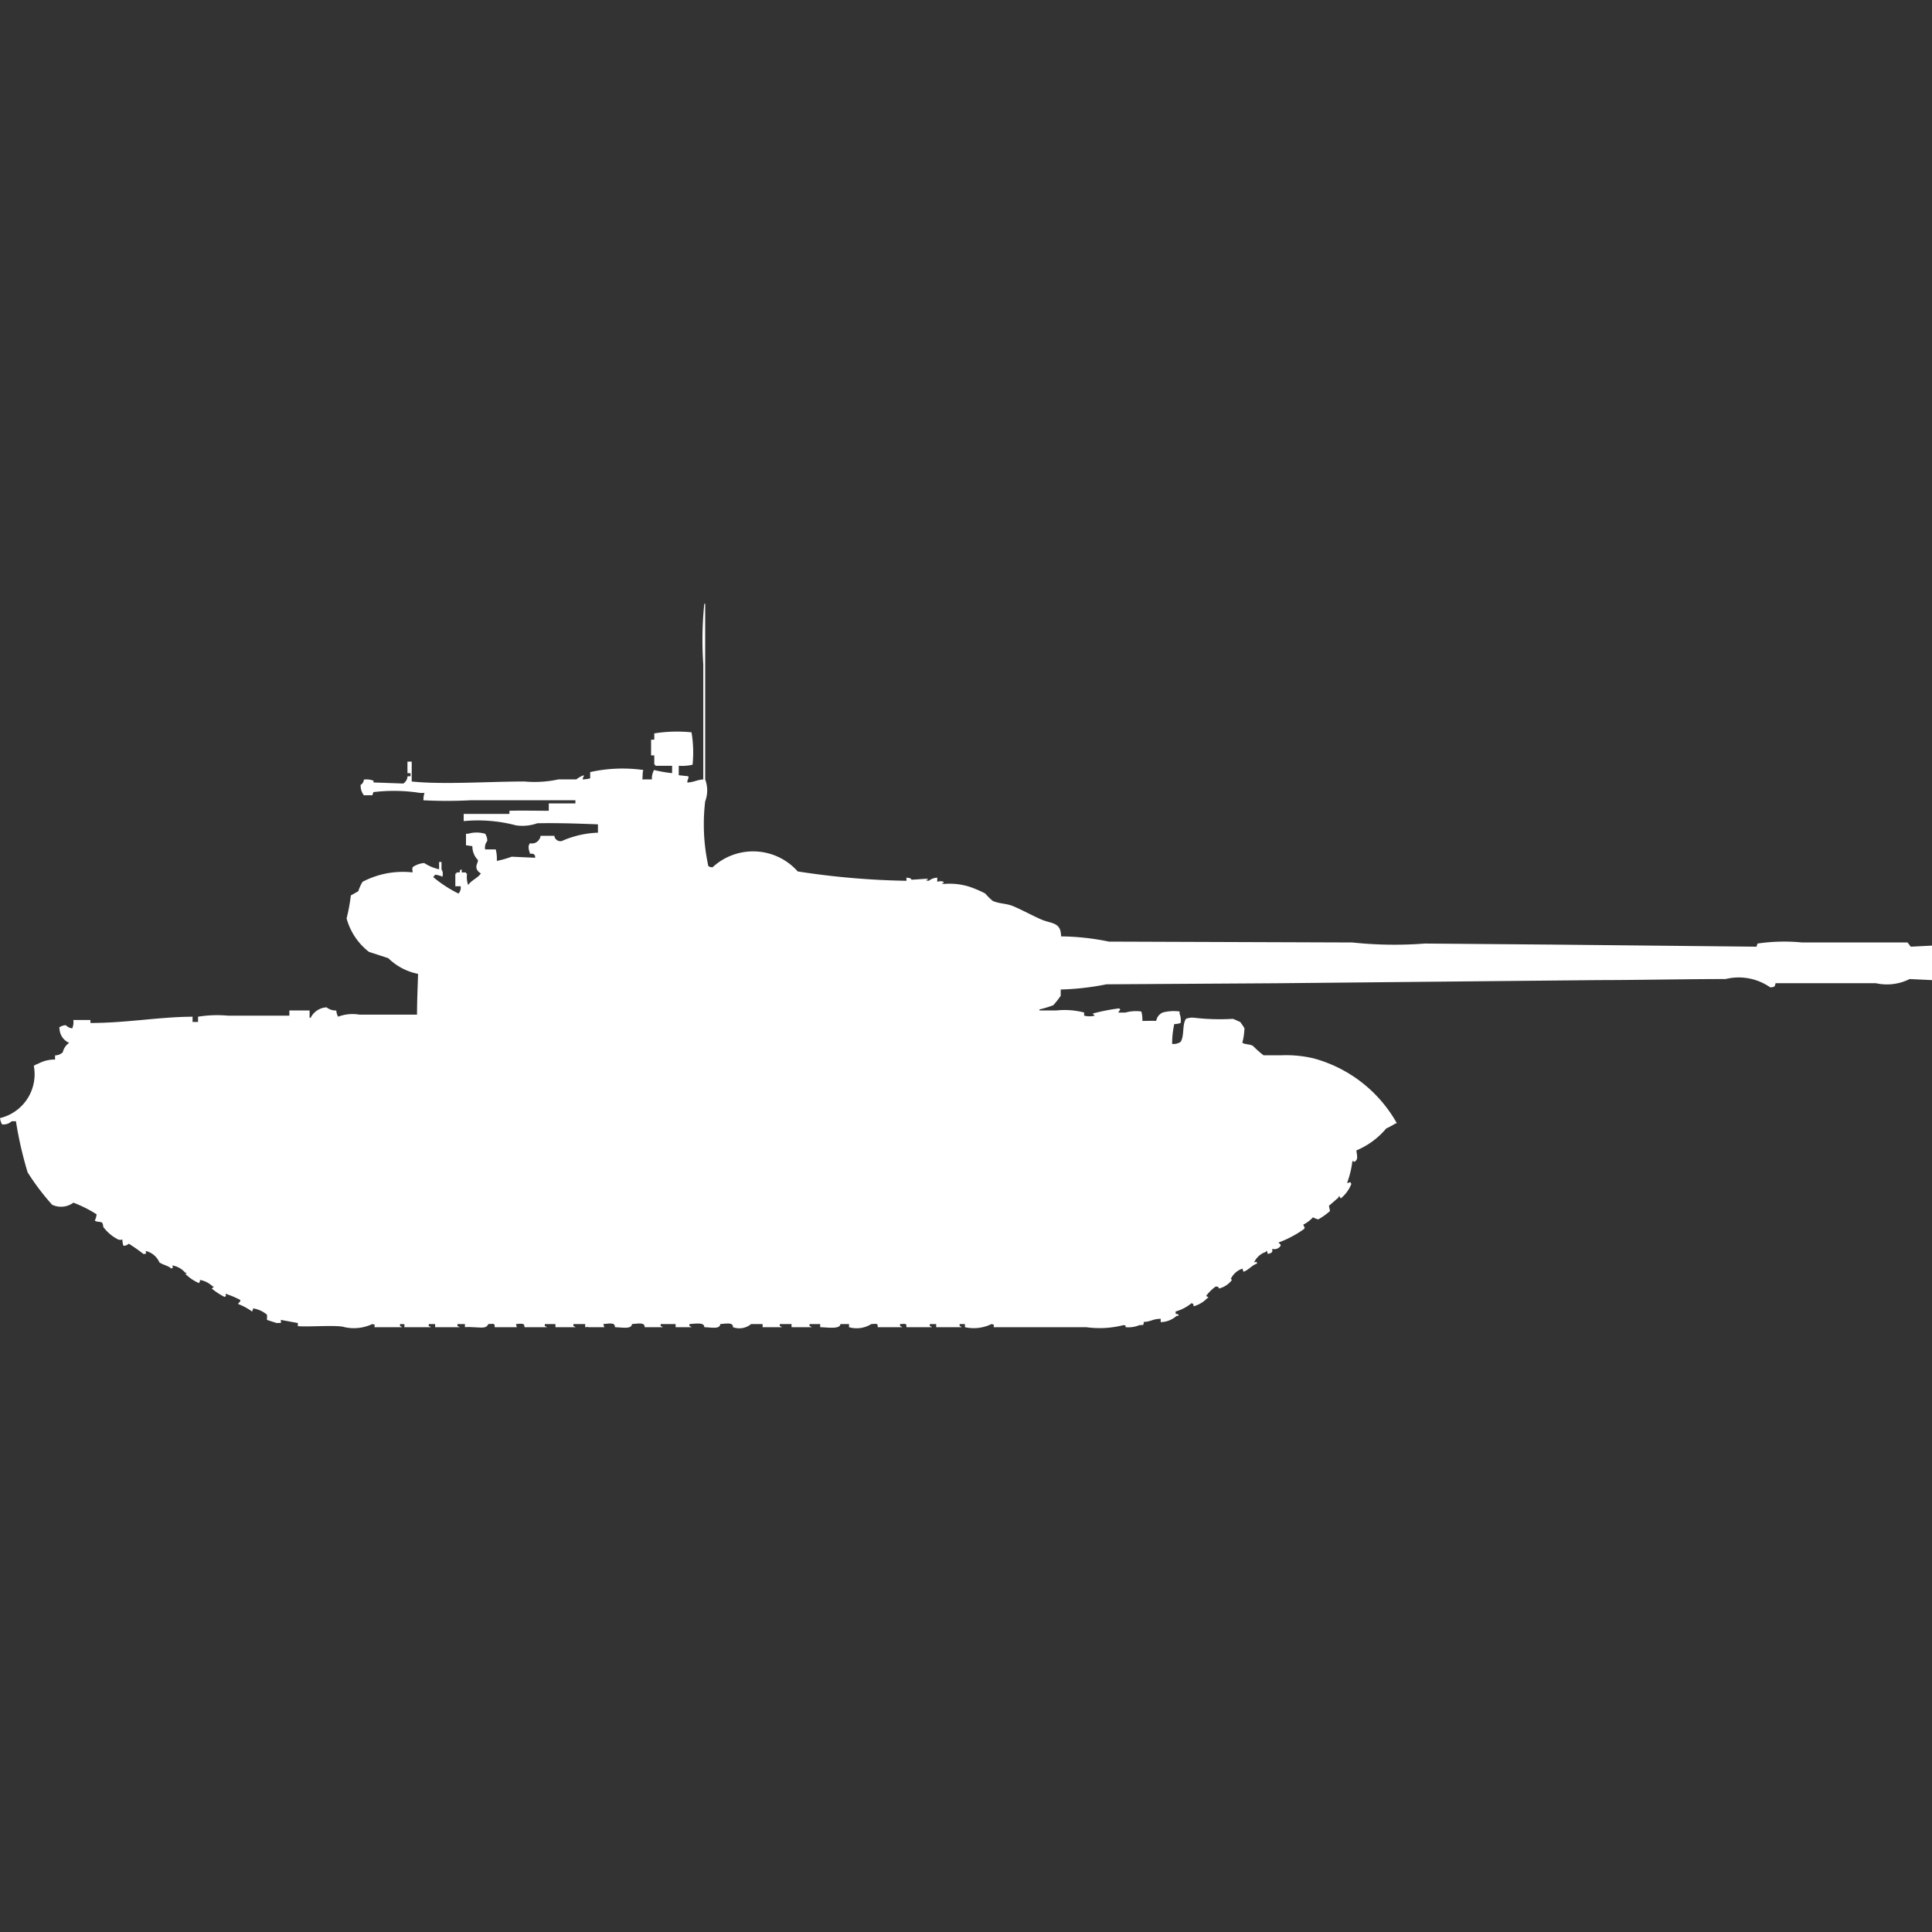 <svg xmlns="http://www.w3.org/2000/svg" width="40" height="40" viewBox="0 0 40 40">
  <rect x="0" y="0" width="40" height="40" fill="#333333" stroke="none"/>
  <defs>
    <style>
      .cls-1 {
        fill: #fff;
        fill-rule: evenodd;
      }
    </style>
  </defs>
  <path id="cn_type_59_ico" class="cls-1" d="M18.767,17.736V17.671c0.118,0.009.087,0.034,0.11,0.043l0.33-.022v0.022H19.185c-0.042.017,0.044,0.022,0.044,0.022a0.314,0.314,0,0,1,.176-0.065v0.087a0.171,0.171,0,0,1,.132,0v0.022H19.515C19.473,17.8,19.56,17.8,19.56,17.8a1.36,1.36,0,0,1,.529.065A2.32,2.32,0,0,1,20.4,18a1.085,1.085,0,0,0,.154.152c0.137,0.062.276,0.049,0.419,0.108,0.182,0.075.406,0.2,0.595,0.281,0.207,0.086.4,0.05,0.4,0.346a5.112,5.112,0,0,1,.991.108L28,19.013a8.2,8.2,0,0,0,1.5.022l2.665,0.022L36.366,19.1l0.022-.065a3.814,3.814,0,0,1,.925-0.022h2.181L39.56,19.1,40,19.078v0.714l-0.463-.022a1.049,1.049,0,0,1-.7.086H36.762c-0.022.08-.014,0.076-0.11,0.087a1.14,1.14,0,0,0-.925-0.173c-0.845,0-1.764.021-2.643,0.022l-6.63.065-3.546.022a5.555,5.555,0,0,1-.947.108v0.13a1.833,1.833,0,0,1-.154.195,2.2,2.2,0,0,1-.286.087V20.42h0.352a1.617,1.617,0,0,1,.573.043v0.065a0.454,0.454,0,0,0,.22,0c-0.016-.019-0.028-0.024-0.044-0.043a4.05,4.05,0,0,1,.551-0.108,0.062,0.062,0,0,0,.022.022l-0.044.065H23.3a0.811,0.811,0,0,1,.33-0.022,0.619,0.619,0,0,1,.022.195c0.132,0,.2-0.005.286,0a0.235,0.235,0,0,1,.132-0.173,0.879,0.879,0,0,1,.352-0.022v0.043a0.394,0.394,0,0,1,.022.195,0.412,0.412,0,0,1-.132.022,1.869,1.869,0,0,0-.044.411,0.256,0.256,0,0,0,.176-0.043c0.08-.123.028-0.354,0.11-0.476a0.353,0.353,0,0,1,.176-0.022,4.536,4.536,0,0,0,.793.022c0.038,0.01.112,0.048,0.154,0.065a1.185,1.185,0,0,1,.088.13,1.316,1.316,0,0,1-.044.3c0.057,0.038.157,0.027,0.22,0.065a2.13,2.13,0,0,0,.22.195H26.52a2.467,2.467,0,0,1,.683.065,2.824,2.824,0,0,1,1.718,1.342H28.9a1.733,1.733,0,0,1-.2.108,1.619,1.619,0,0,1-.617.454c0.01,0.115.046,0.188-.044,0.238A0.08,0.08,0,0,0,28,23.537a1.941,1.941,0,0,1-.11.454c0.074,0,.053-0.047.088,0.022a0.733,0.733,0,0,1-.22.3s-0.029-.062-0.044-0.043v0.022l-0.2.173,0.022,0.108a1.434,1.434,0,0,1-.242.173,0.388,0.388,0,0,1-.11-0.043,0.7,0.7,0,0,1-.2.151C27,24.922,27.027,24.893,27,24.944a2.216,2.216,0,0,1-.529.281c0.038,0.046.043,0.032,0.044,0.065a0.15,0.15,0,0,1-.176.065c0.012,0.07,0,.082-0.088.108-0.01-.025-0.025-0.1-0.044-0.043a0.408,0.408,0,0,0-.242.216c0.065-.008.028-0.035,0.066,0.022-0.116.038-.174,0.133-0.286,0.173l-0.022-.065a0.408,0.408,0,0,0-.242.216c0.029,0.012.016,0,.022,0.022a0.479,0.479,0,0,1-.264.173c-0.032-.055,0-0.024-0.066-0.043a0.888,0.888,0,0,0-.2.195c0.036,0.044.026-.015,0.044,0.043H25a0.623,0.623,0,0,1-.286.173c-0.018-.07.011-0.033-0.044-0.065a0.889,0.889,0,0,1-.33.173V26.7c0.071,0.018.034-.011,0.066,0.043H24.361a0.508,0.508,0,0,1-.33.13V26.805c-0.168,0-.191.057-0.352,0.065v0.022c-0.008.041,0.01,0.041-.088,0.043a0.583,0.583,0,0,1-.286.043c-0.008-.057.016-0.028-0.044-0.043a2,2,0,0,1-.771.043H20.573c0-.069.031-0.041-0.044-0.065a0.841,0.841,0,0,1-.551.065V26.913h-0.11v0.043a0.076,0.076,0,0,1,.044.022H19.383V26.913H19.251v0.043a0.076,0.076,0,0,1,.044.022H18.767c0-.076,0-0.072-0.132-0.065v0.043a0.076,0.076,0,0,1,.044.022H18.172c0-.076,0-0.072-0.132-0.065a0.571,0.571,0,0,1-.462.065V26.913H17.4c-0.008.11-.248,0.07-0.419,0.065V26.913h-0.22v0.043a0.076,0.076,0,0,1,.044.022H16.388V26.913H16.145v0.043a0.076,0.076,0,0,1,.044.022h-0.4V26.913H15.551a0.381,0.381,0,0,1-.375.065c0-.1-0.112-0.077-0.264-0.065-0.007.109-.167,0.071-0.33,0.065,0-.1-0.152-0.076-0.308-0.065v0.043a0.076,0.076,0,0,1,.044.022h-0.33V26.913H13.678v0.043a0.076,0.076,0,0,1,.044.022H13.348c0-.1-0.112-0.077-0.264-0.065-0.008.109-.187,0.071-0.352,0.065,0-.1-0.091-0.077-0.242-0.065l0.022,0.065h-0.33c-0.034-.015,0,0-0.066,0V26.913H11.872v0.043a0.076,0.076,0,0,1,.044.022H11.5V26.913h-0.22v0.043a0.076,0.076,0,0,1,.044.022H10.859c0-.082-0.04-0.076-0.176-0.065L10.7,26.978H10.242c0-.076,0-0.072-0.132-0.065-0.044.1-.141,0.07-0.33,0.065a0.992,0.992,0,0,0-.154,0V26.913H9.471v0.043a0.076,0.076,0,0,1,.044.022H9.009V26.913H8.877v0.043a0.076,0.076,0,0,1,.044.022H8.37c0.009-.072.022-0.061-0.088-0.065v0.043a0.076,0.076,0,0,1,.044.022H7.753c0-.069.031-0.041-0.044-0.065a0.9,0.9,0,0,1-.573.065c-0.153-.053-0.75,0-0.969-0.022V26.892l-0.352-.065c0,0.082.022,0.059-.088,0.065l-0.2-.065a0.718,0.718,0,0,0,0-.108,0.581,0.581,0,0,0-.286-0.13,0.269,0.269,0,0,1-.022.065A1.179,1.179,0,0,0,4.934,26.5V26.481a0.084,0.084,0,0,0,.044-0.065,1.872,1.872,0,0,0-.308-0.13c0,0.069.037,0.029-.022,0.065a1.442,1.442,0,0,1-.264-0.173,0.134,0.134,0,0,0,.044-0.043H4.405A0.516,0.516,0,0,0,4.141,26a0.1,0.1,0,0,1-.022.065,0.927,0.927,0,0,1-.286-0.195H3.855c0.022-.022-0.022-0.021-0.022-0.022A0.444,0.444,0,0,0,3.568,25.7c0.009,0.064.036,0.027-.022,0.065C3.48,25.7,3.378,25.692,3.3,25.636A0.412,0.412,0,0,0,3.018,25.4c0,0.078.033,0.045-.044,0.065a3.683,3.683,0,0,0-.308-0.216,0.15,0.15,0,0,1-.11.043,0.39,0.39,0,0,1-.022-0.13,0.133,0.133,0,0,1-.088,0,0.872,0.872,0,0,1-.308-0.26,0.212,0.212,0,0,0-.022-0.087c-0.046-.028-0.1-0.009-0.154-0.043A0.362,0.362,0,0,0,2,24.641,2.612,2.612,0,0,0,1.52,24.4a0.433,0.433,0,0,1-.441.043,4.963,4.963,0,0,1-.507-0.671A7.813,7.813,0,0,1,.33,22.714H0.242a0.247,0.247,0,0,1-.2.065A0.368,0.368,0,0,1,0,22.649a0.933,0.933,0,0,0,.7-1.082,0.335,0.335,0,0,1,.088-0.043,0.712,0.712,0,0,1,.352-0.087V21.351A0.236,0.236,0,0,0,1.3,21.286a0.323,0.323,0,0,1,.132-0.195,0.332,0.332,0,0,1-.2-0.3c-0.006-.021-0.017-0.008,0-0.022a0.232,0.232,0,0,1,.132-0.043,0.21,0.21,0,0,0,.132.065,0.337,0.337,0,0,0,.022-0.173H1.872V20.68c0.742,0,1.434-.128,2.115-0.13v0.108H4.1V20.55a2.464,2.464,0,0,1,.617-0.022H5.991V20.42H6.41v0.152H6.432a0.388,0.388,0,0,1,.33-0.216,0.3,0.3,0,0,0,.2.065A0.341,0.341,0,0,0,7,20.55a0.836,0.836,0,0,1,.441-0.043H8.634c0-.287.014-0.588,0.022-0.844a1.218,1.218,0,0,1-.617-0.325l-0.4-.13a1.316,1.316,0,0,1-.463-0.693,3.851,3.851,0,0,0,.088-0.476l0.154-.087a0.912,0.912,0,0,1,.088-0.195,1.8,1.8,0,0,1,1.035-.195V17.52c-0.016-.034,0,0,0-0.065a0.493,0.493,0,0,1,.242-0.087,0.934,0.934,0,0,0,.308.13V17.346H9.141V17.5a0.165,0.165,0,0,1,.022.13v0.022a0.541,0.541,0,0,0-.154-0.043c-0.017.037-.058,0.04-0.022,0.065A2.583,2.583,0,0,0,9.493,18a0.182,0.182,0,0,0,.044-0.151H9.427v-0.26H9.449V17.563H9.515c0.018-.07-0.011-0.033.044-0.065v0.065H9.648v0.022H9.67a0.509,0.509,0,0,0,.022.238c0.07-.1.195-0.141,0.264-0.238C9.771,17.465,9.924,17.351,9.89,17.3a0.4,0.4,0,0,1-.11-0.281L9.648,17V16.762H9.692a0.625,0.625,0,0,1,.352,0,0.247,0.247,0,0,1,.044.151,0.212,0.212,0,0,0-.044.173h0.22a0.783,0.783,0,0,1,.022.238,2.031,2.031,0,0,0,.308-0.087l0.485,0.022V17.216c-0.037-.026.008-0.039-0.11-0.043V17.152A0.282,0.282,0,0,1,10.947,17a0.078,0.078,0,0,0,.022-0.043,0.175,0.175,0,0,0,.2-0.087,0.109,0.109,0,0,0,.022-0.065h0.286a0.127,0.127,0,0,0,.154.108,2,2,0,0,1,.749-0.173V16.567c-0.383-.015-0.838-0.031-1.256-0.022a0.922,0.922,0,0,1-.441.043A3.085,3.085,0,0,0,9.6,16.5V16.351h0.947V16.286c0.271-.007.518,0,0.815,0V16.134h0.551V16.069H9.736a9.349,9.349,0,0,1-.969,0,0.429,0.429,0,0,1,.022-0.152H8.7A3.5,3.5,0,0,0,7.731,15.9l-0.022.065H7.533a0.328,0.328,0,0,1-.066-0.216,0.128,0.128,0,0,0,.066-0.108,0.41,0.41,0,0,1,.2.022V15.7l0.617,0.022a0.193,0.193,0,0,0,.088-0.151H8.5V15.507H8.436V15.268H8.524V15.68c0.647,0.068,1.6,0,2.335,0a2.309,2.309,0,0,0,.7-0.043h0.374a0.507,0.507,0,0,1,.154-0.087v0.022a0.11,0.11,0,0,0-.022.065,0.686,0.686,0,0,0,.154-0.022v-0.13a3.1,3.1,0,0,1,1.1-.043c-0.022.068-.008,0.142-0.022,0.195h0.2a0.365,0.365,0,0,1,.044-0.195,2.742,2.742,0,0,0,.374.065V15.355H13.568V15.333H13.546V15.139H13.48V14.814h0.066v-0.13a2.974,2.974,0,0,1,.771-0.022,2.5,2.5,0,0,1,.022.671,1.011,1.011,0,0,1-.286.022V15.55l0.2,0.022v0.043a0.144,0.144,0,0,0-.022.087c0.141-.009.193-0.055,0.33-0.065V13.255A7.372,7.372,0,0,1,14.582,12H14.6v3.636a0.643,0.643,0,0,1,0,.455,4.029,4.029,0,0,0,.066,1.342,0.15,0.15,0,0,0,.088.022,1.235,1.235,0,0,1,1.762.087A16.345,16.345,0,0,0,18.767,17.736Z" transform="translate(0 0.5)"/>
</svg>
